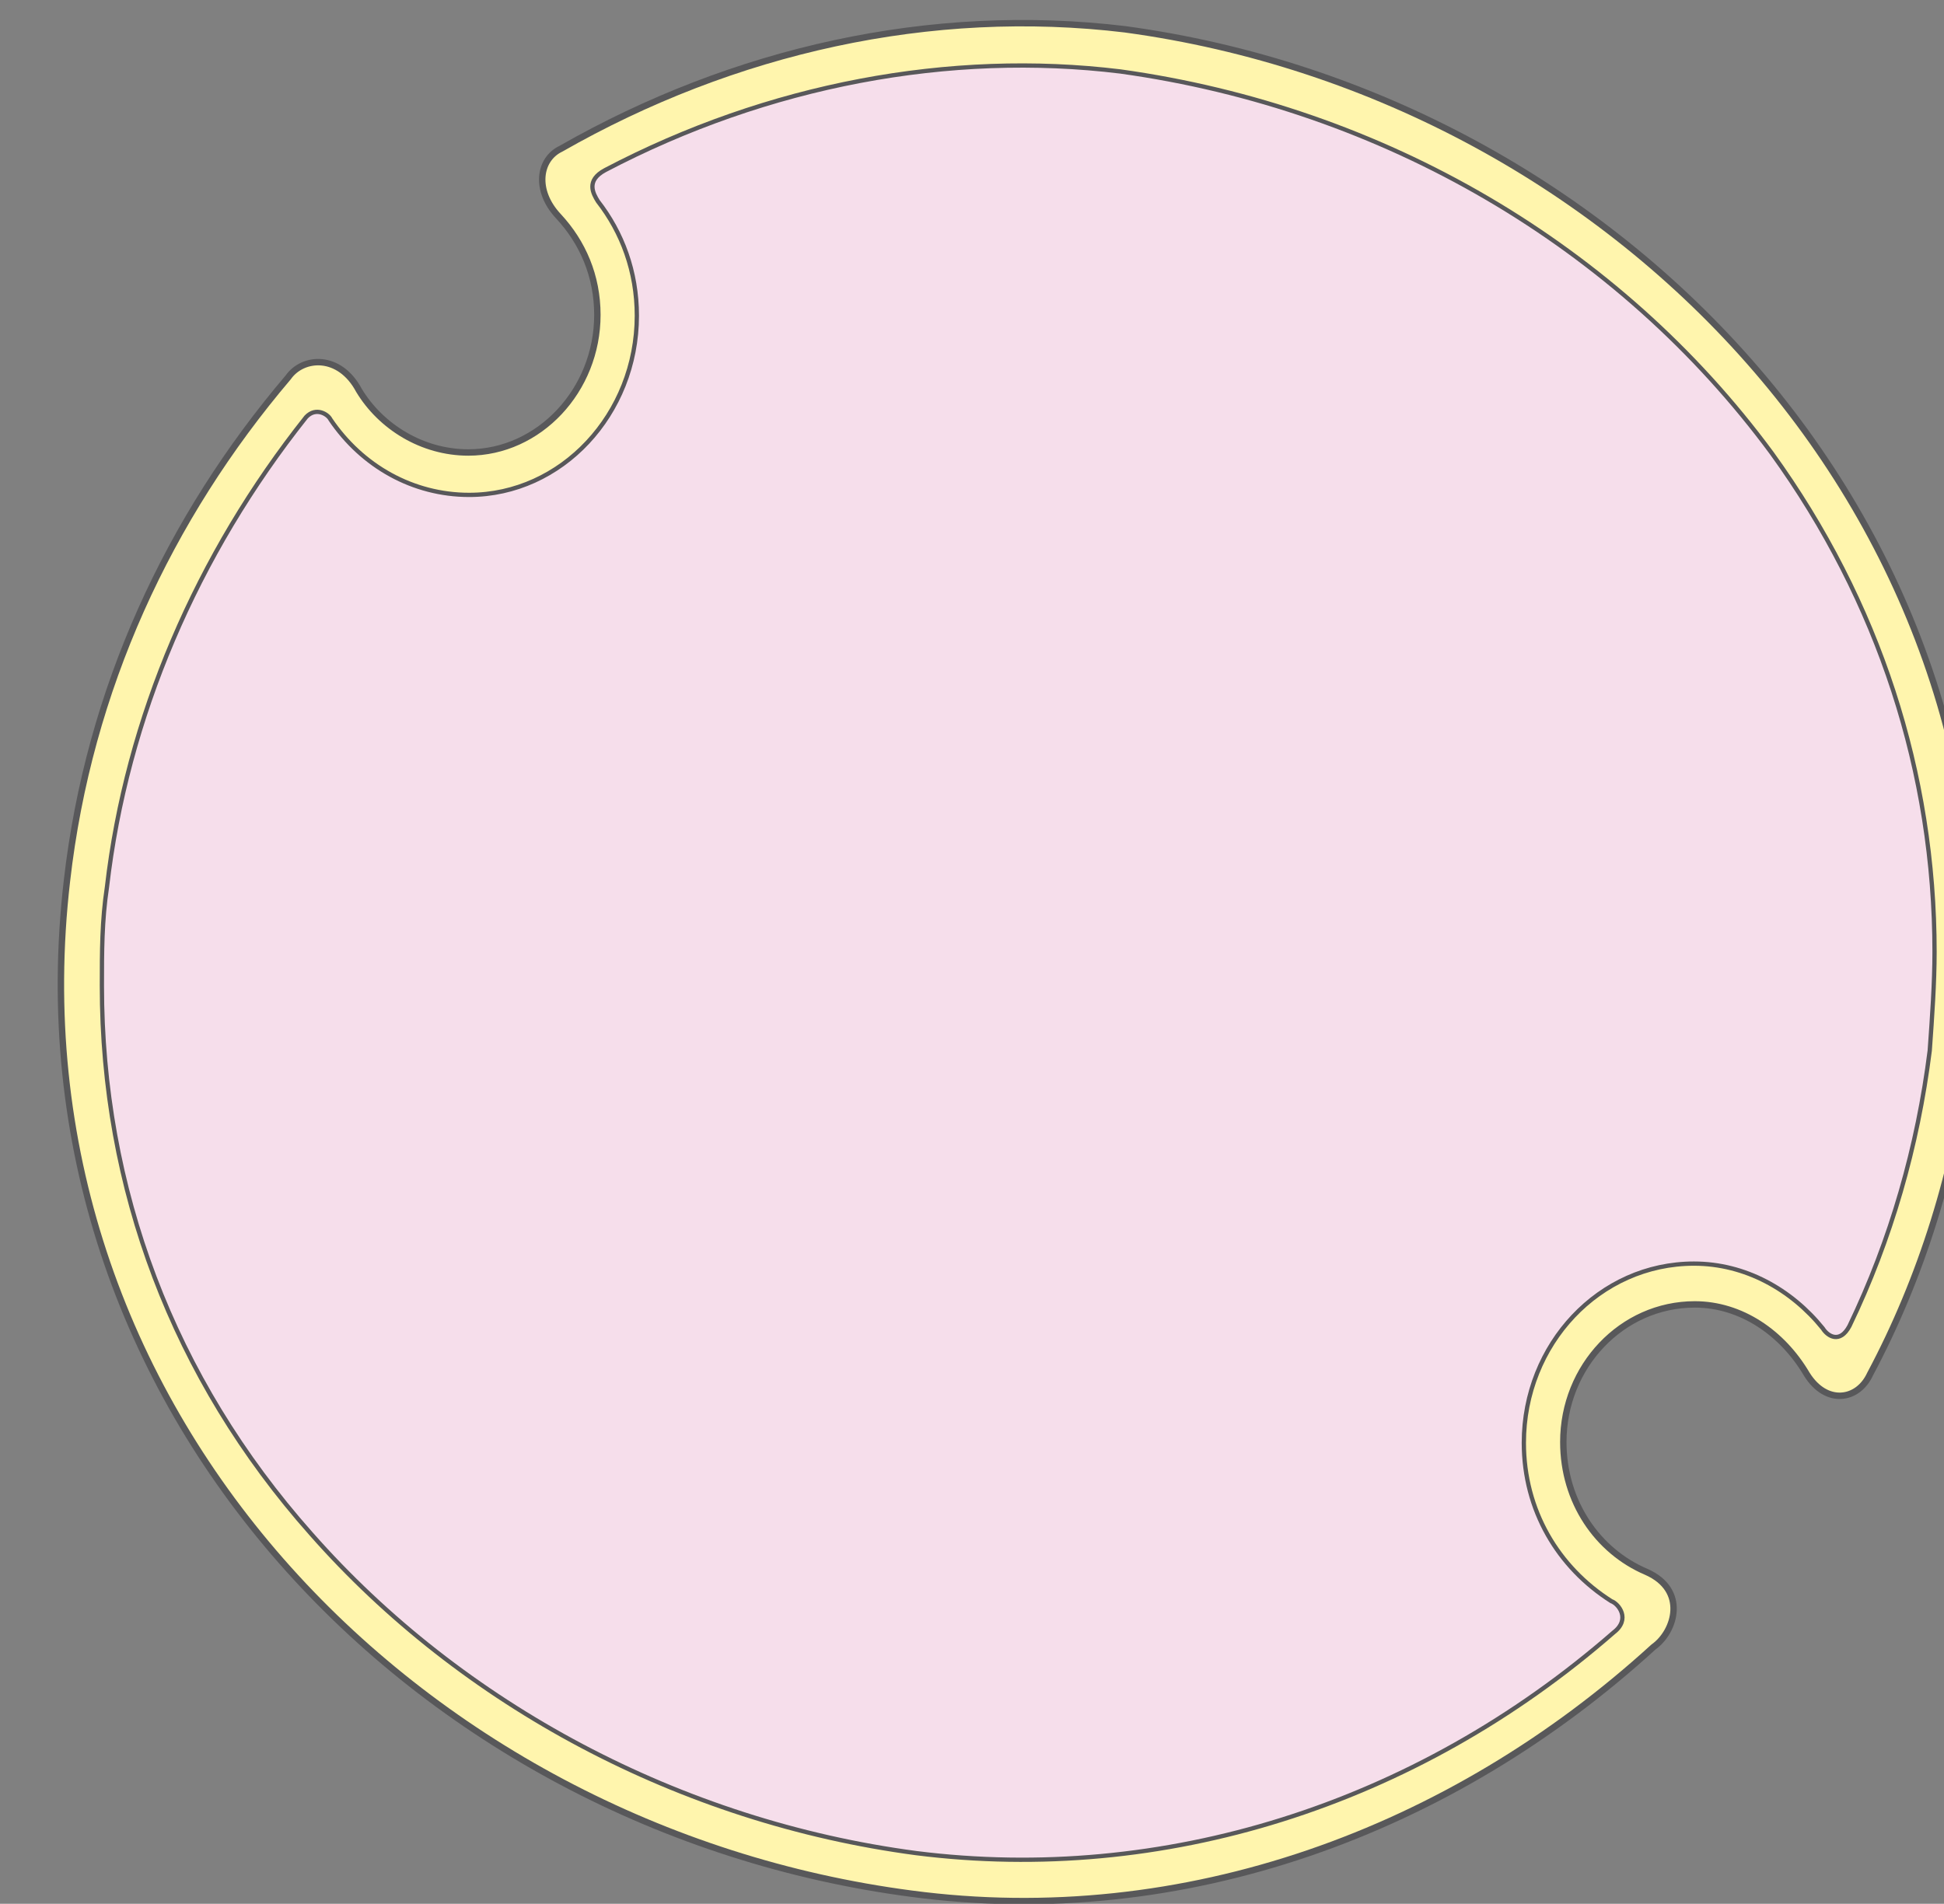 <svg xmlns="http://www.w3.org/2000/svg" version="1.0" viewBox="0 0 145.701 142.715"><rect x="0" y="0" width="145.701" height="142.715" fill="#808080" stroke="none"/><defs><clipPath clipPathUnits="userSpaceOnUse" id="a"><path d="M3.678.8H149.19v142.793H3.678z"/></clipPath></defs><path clip-path="url(#a)" d="M84.349 2.199C69.758.439 54.987 3.758 42.035 11.153c-1.64.78-2 3.118-.18 5.057 1.819 1.959 2.918 4.477 2.918 7.396 0 5.656-4.377 10.313-9.674 10.313-3.458 0-6.556-1.938-8.195-4.657-1.46-2.738-4.198-2.538-5.297-.98C12.672 38.797 6.656 51.65 5.017 66.04c-4.577 39.516 26.264 71.057 63.282 75.914 20.427 2.718 40.495-4.677 55.626-18.489 1.639-1.16 2.558-4.277-.54-5.636-3.658-1.56-6.216-5.257-6.216-9.735 0-5.656 4.377-10.313 9.854-10.313 3.478 0 6.576 2.138 8.395 5.237 1.459 2.338 3.838 1.958 4.737 0 3.838-7.196 6.396-15.371 7.476-23.926C152.188 39.576 121.546 7.256 84.349 2.2z" fill="#fff5ad" fill-rule="evenodd" fill-opacity="1" stroke="none"/><path d="M45.353 12.752c12.212-6.416 25.864-8.954 38.616-7.395 19.688 2.738 37.357 13.052 48.83 28.622 8.016 11.094 12.193 23.946 12.193 37.378 0 2.338-.18 4.877-.36 7.395-.9 7.196-2.918 14.212-6.016 20.648-.72 1.359-1.639.76-1.999.18-2.358-2.919-5.816-4.857-9.654-4.857-7.096 0-12.752 6.036-12.752 13.431 0 5.057 2.558 9.335 6.556 11.873.56.2 1.459 1.36.18 2.339-14.931 13.032-33.88 18.868-52.269 16.55-17.669-2.339-34.079-11.113-45.372-23.946-10.374-11.693-15.67-25.904-15.67-41.075 0-2.538 0-4.877.38-7.395 1.458-12.673 6.735-24.925 14.93-35.239.74-.78 1.64-.2 1.819.18 2.379 3.518 6.196 5.657 10.394 5.657 6.916 0 12.572-6.037 12.572-13.432 0-3.318-1.1-6.237-2.918-8.575-.36-.58-.92-1.56.54-2.339z" fill="#f6deeb" fill-rule="evenodd" fill-opacity="1" stroke="none"/><path clip-path="url(#a)" d="M84.349 2.199C69.758.439 54.987 3.758 42.035 11.153c-1.64.78-2 3.118-.18 5.057 1.819 1.959 2.918 4.477 2.918 7.396 0 5.656-4.377 10.313-9.674 10.313-3.458 0-6.556-1.938-8.195-4.657-1.46-2.738-4.198-2.538-5.297-.98C12.672 38.797 6.656 51.65 5.017 66.04c-4.577 39.516 26.264 71.057 63.282 75.914 20.427 2.718 40.495-4.677 55.626-18.489 1.639-1.16 2.558-4.277-.54-5.636-3.658-1.56-6.216-5.257-6.216-9.735 0-5.656 4.377-10.313 9.854-10.313 3.478 0 6.576 2.138 8.395 5.237 1.459 2.338 3.838 1.958 4.737 0 3.838-7.196 6.396-15.371 7.476-23.926C152.188 39.576 121.546 7.256 84.349 2.2" fill="none" stroke="#58585a" stroke-width=".48px" stroke-linecap="round" stroke-linejoin="round" stroke-miterlimit="4" stroke-dasharray="none" stroke-opacity="1"/><path d="M45.353 12.752c12.212-6.416 25.864-8.954 38.616-7.395 19.688 2.738 37.357 13.052 48.83 28.622 8.016 11.094 12.193 23.946 12.193 37.378 0 2.338-.18 4.877-.36 7.395-.9 7.196-2.918 14.212-6.016 20.648-.72 1.359-1.639.76-1.999.18-2.358-2.919-5.816-4.857-9.654-4.857-7.096 0-12.752 6.036-12.752 13.431 0 5.057 2.558 9.335 6.556 11.873.56.2 1.459 1.36.18 2.339-14.931 13.032-33.88 18.868-52.269 16.55-17.669-2.339-34.079-11.113-45.372-23.946-10.374-11.693-15.67-25.904-15.67-41.075 0-2.538 0-4.877.38-7.395 1.458-12.673 6.735-24.925 14.93-35.239.74-.78 1.64-.2 1.819.18 2.379 3.518 6.196 5.657 10.394 5.657 6.916 0 12.572-6.037 12.572-13.432 0-3.318-1.1-6.237-2.918-8.575-.36-.58-.92-1.56.54-2.339" fill="none" stroke="#58585a" stroke-width=".32px" stroke-linecap="round" stroke-linejoin="round" stroke-miterlimit="4" stroke-dasharray="none" stroke-opacity="1"/></svg>